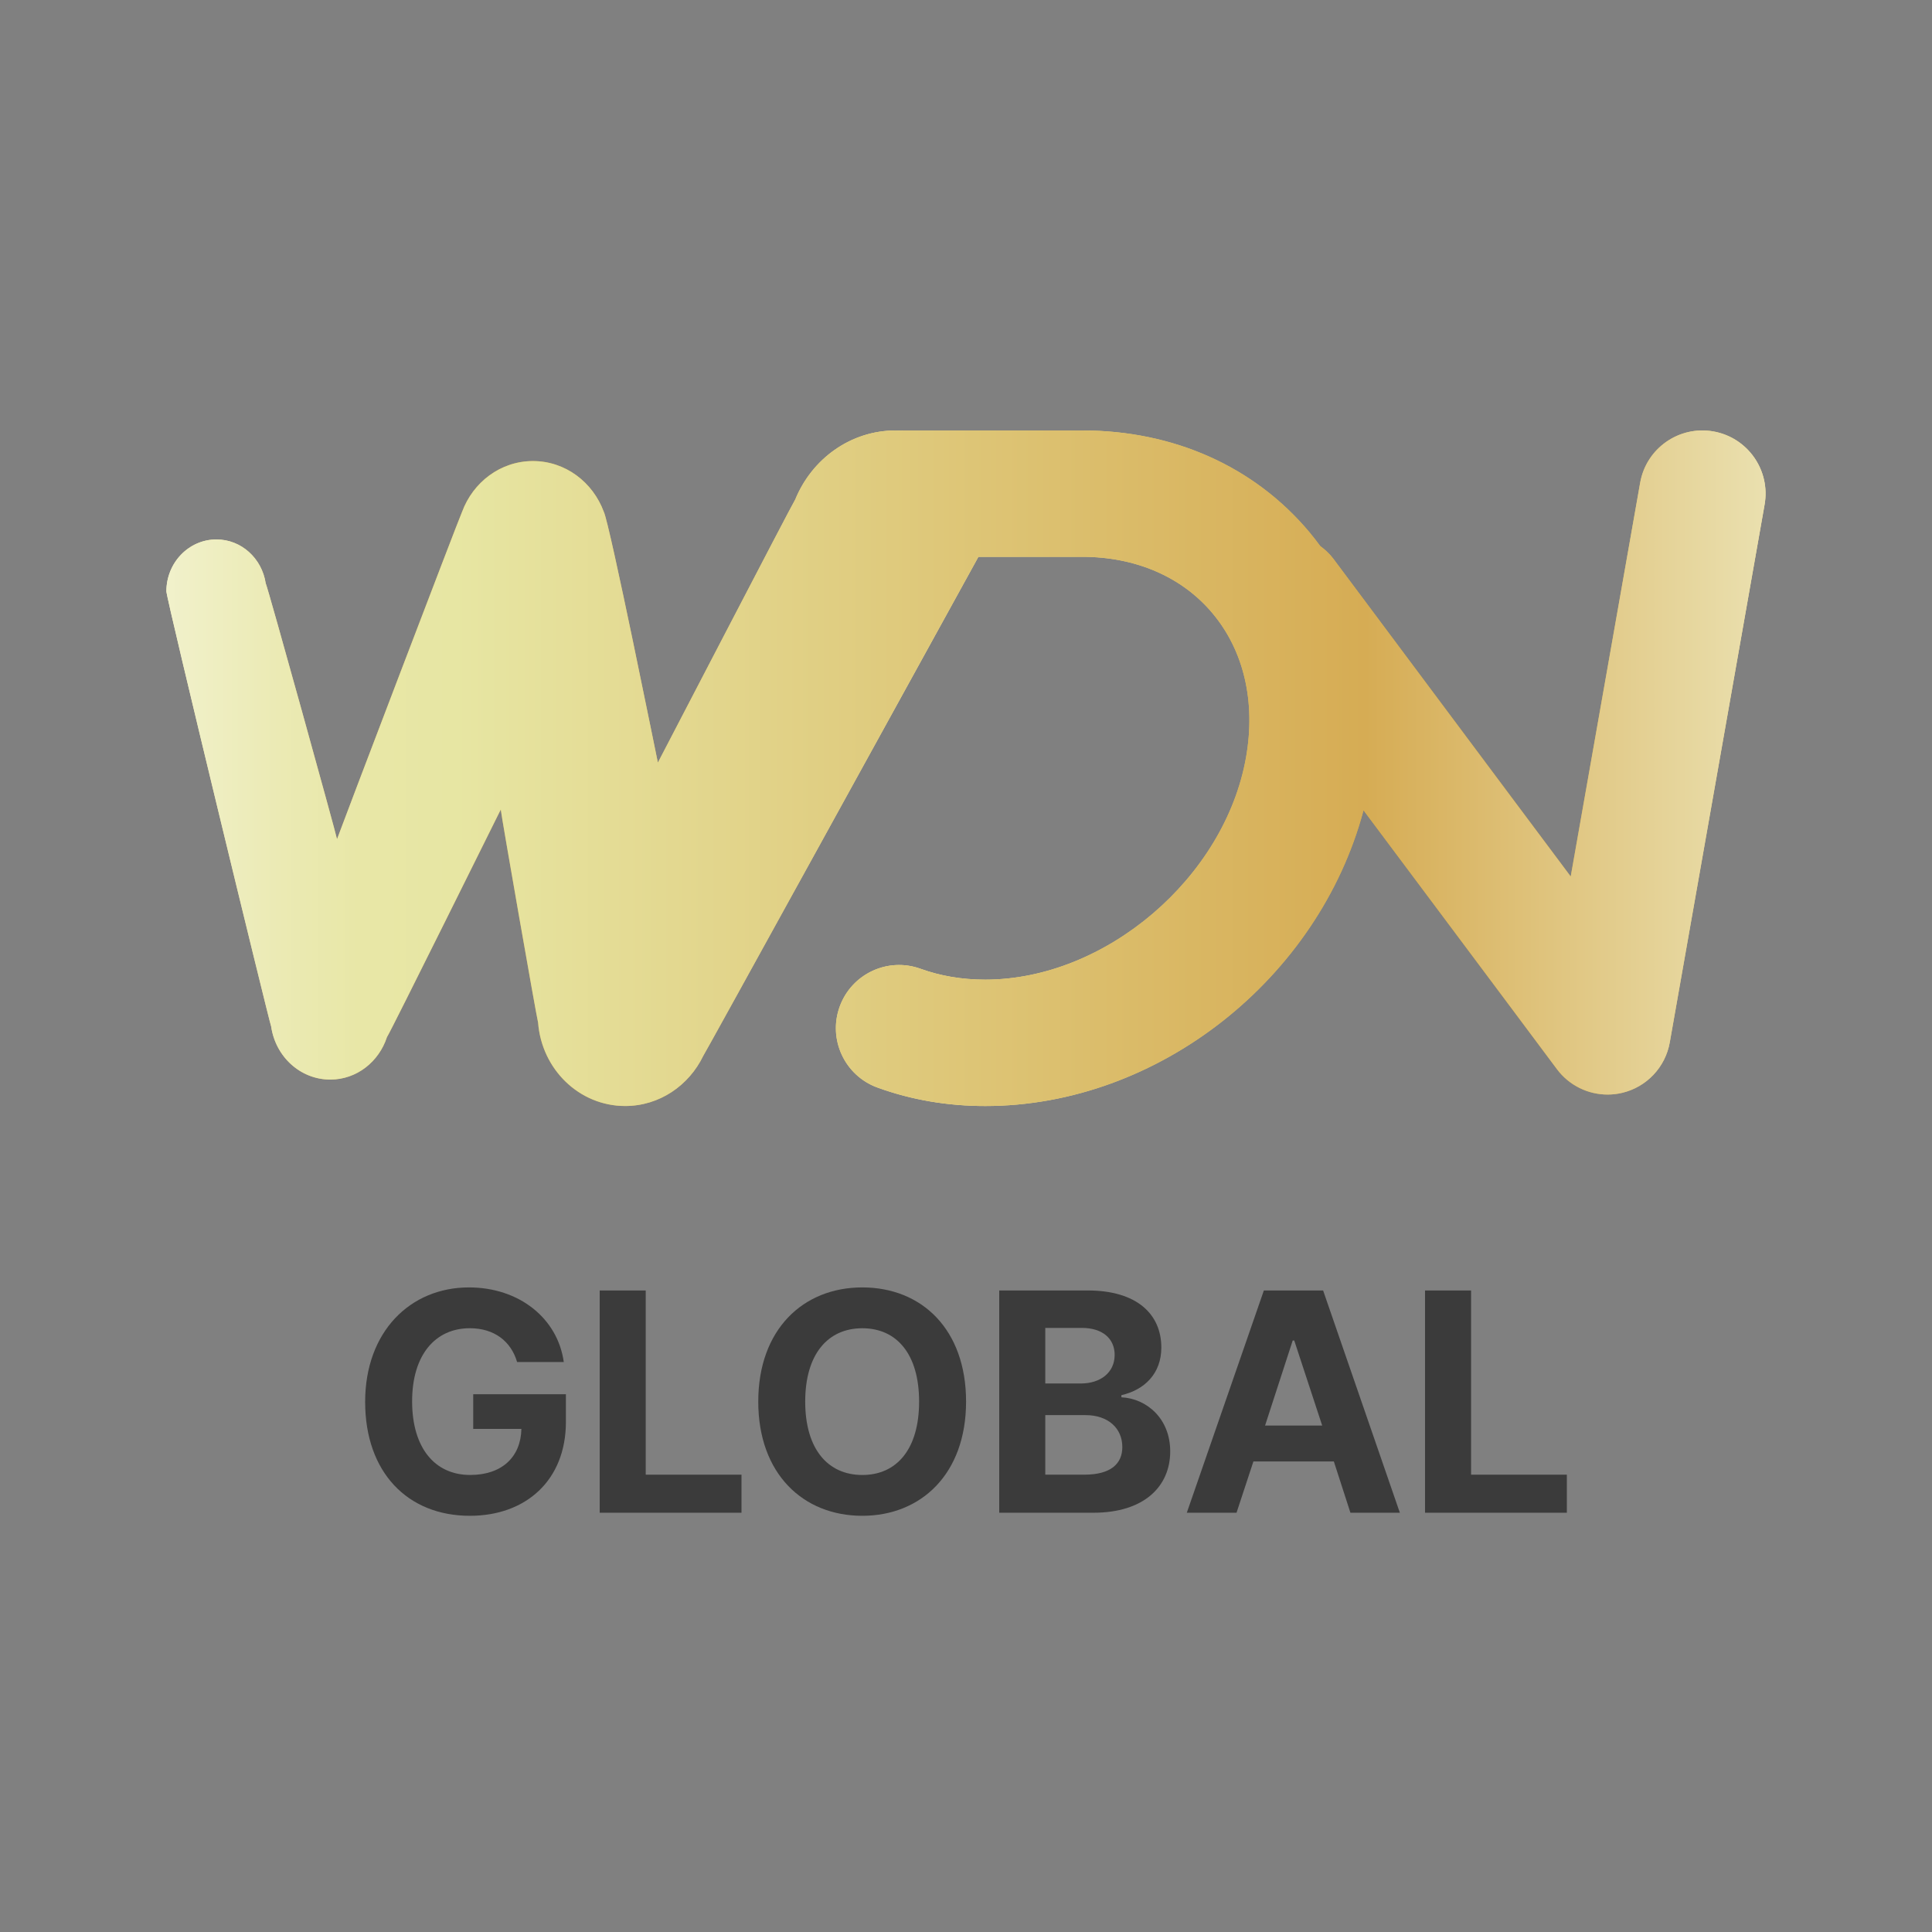<svg width="80" height="80" viewBox="0 0 80 80" fill="none" xmlns="http://www.w3.org/2000/svg">
<rect x="0" y="0" width="80" height="80" fill="#808080" stroke="none"/>
<path d="M70.946 17.864C69.526 17.614 68.167 18.563 67.916 19.987L65.04 36.294L55.207 23.131C55.052 22.924 54.866 22.758 54.669 22.611C54.523 22.413 54.372 22.218 54.213 22.028C51.938 19.317 48.598 17.824 44.807 17.824H37.402C37.37 17.824 37.34 17.833 37.307 17.834C37.235 17.83 37.163 17.824 37.09 17.824C35.22 17.824 33.615 19.003 32.929 20.684C32.774 20.925 27.27 31.532 27.241 31.579C27.22 31.497 25.244 21.671 25.003 21.195C24.55 19.967 23.412 19.091 22.068 19.091C20.724 19.091 19.586 19.967 19.133 21.195C19.028 21.402 14.018 34.55 13.956 34.748C13.956 34.747 13.955 34.745 13.954 34.744C13.917 34.522 11.097 24.346 11.002 24.151C10.846 23.124 9.996 22.337 8.963 22.337C7.818 22.337 6.89 23.299 6.89 24.485C6.89 24.803 11.145 42.303 11.228 42.503C11.406 43.746 12.43 44.703 13.678 44.703C14.772 44.703 15.691 43.964 16.023 42.945C16.174 42.732 20.688 33.608 20.736 33.521C20.755 33.766 22.216 42.109 22.282 42.346C22.43 44.277 23.985 45.797 25.886 45.797C27.302 45.797 28.525 44.951 29.119 43.721C29.183 43.642 37.644 28.271 40.514 23.056H44.806C47.024 23.056 48.941 23.885 50.204 25.39C51.507 26.942 52.001 29.061 51.596 31.357C50.716 36.348 45.77 40.565 40.797 40.565C39.843 40.565 38.943 40.414 38.121 40.116C36.761 39.622 35.262 40.324 34.769 41.682C34.276 43.039 34.977 44.541 36.335 45.034C37.731 45.541 39.232 45.798 40.797 45.798C47.968 45.798 54.603 40.515 56.461 33.553L64.47 44.273C64.971 44.943 65.752 45.323 66.566 45.323C66.767 45.323 66.97 45.3 67.171 45.252C68.186 45.011 68.961 44.189 69.142 43.161L73.068 20.895C73.319 19.472 72.369 18.115 70.946 17.864L70.946 17.864Z" fill="url(#paint0_linear_533_10670)"/>
<path style="mix-blend-mode:color-burn" d="M70.946 17.864C69.526 17.614 68.167 18.563 67.916 19.987L65.04 36.294L55.207 23.131C55.052 22.924 54.866 22.758 54.669 22.611C54.523 22.413 54.372 22.218 54.213 22.028C51.938 19.317 48.598 17.824 44.807 17.824H37.402C37.37 17.824 37.34 17.833 37.307 17.834C37.235 17.83 37.163 17.824 37.09 17.824C35.22 17.824 33.615 19.003 32.929 20.684C32.774 20.925 27.27 31.532 27.241 31.579C27.22 31.497 25.244 21.671 25.003 21.195C24.55 19.967 23.412 19.091 22.068 19.091C20.724 19.091 19.586 19.967 19.133 21.195C19.028 21.402 14.018 34.55 13.956 34.748C13.956 34.747 13.955 34.745 13.954 34.744C13.917 34.522 11.097 24.346 11.002 24.151C10.846 23.124 9.996 22.337 8.963 22.337C7.818 22.337 6.89 23.299 6.89 24.485C6.89 24.803 11.145 42.303 11.228 42.503C11.406 43.746 12.43 44.703 13.678 44.703C14.772 44.703 15.691 43.964 16.023 42.945C16.174 42.732 20.688 33.608 20.736 33.521C20.755 33.766 22.216 42.109 22.282 42.346C22.43 44.277 23.985 45.797 25.886 45.797C27.302 45.797 28.525 44.951 29.119 43.721C29.183 43.642 37.644 28.271 40.514 23.056H44.806C47.024 23.056 48.941 23.885 50.204 25.39C51.507 26.942 52.001 29.061 51.596 31.357C50.716 36.348 45.77 40.565 40.797 40.565C39.843 40.565 38.943 40.414 38.121 40.116C36.761 39.622 35.262 40.324 34.769 41.682C34.276 43.039 34.977 44.541 36.335 45.034C37.731 45.541 39.232 45.798 40.797 45.798C47.968 45.798 54.603 40.515 56.461 33.553L64.47 44.273C64.971 44.943 65.752 45.323 66.566 45.323C66.767 45.323 66.97 45.3 67.171 45.252C68.186 45.011 68.961 44.189 69.142 43.161L73.068 20.895C73.319 19.472 72.369 18.115 70.946 17.864L70.946 17.864Z" fill="url(#paint1_linear_533_10670)"/>
<path d="M19.455 54.999C18.031 54.999 17.065 56.093 17.065 58.025C17.065 59.957 18.006 61.075 19.468 61.075C20.783 61.075 21.565 60.332 21.59 59.169H19.595V57.732H23.433V58.876C23.433 61.292 21.781 62.766 19.455 62.766C16.874 62.766 15.12 60.961 15.12 58.05C15.12 55.139 16.989 53.309 19.417 53.309C21.489 53.309 23.09 54.58 23.345 56.398H21.412C21.158 55.533 20.459 54.999 19.455 54.999H19.455Z" fill="#3B3B3B"/>
<path d="M24.832 53.436H26.738V61.063H30.704V62.639H24.832V53.435V53.436Z" fill="#3B3B3B"/>
<path d="M35.707 62.766C33.253 62.766 31.398 61.025 31.398 58.038C31.398 55.051 33.253 53.309 35.707 53.309C38.16 53.309 40.003 55.038 40.003 58.038C40.003 61.037 38.134 62.766 35.707 62.766ZM35.707 55C34.283 55 33.342 56.067 33.342 58.038C33.342 60.008 34.283 61.076 35.707 61.076C37.13 61.076 38.058 60.008 38.058 58.038C38.058 56.067 37.13 55 35.707 55Z" fill="#3B3B3B"/>
<path d="M41.376 53.435H45.037C47.071 53.435 48.088 54.414 48.088 55.8C48.088 56.88 47.388 57.554 46.435 57.77V57.859C47.477 57.91 48.456 58.736 48.456 60.097C48.456 61.559 47.363 62.639 45.278 62.639H41.376V53.435H41.376ZM46.156 56.105C46.156 55.444 45.672 54.986 44.795 54.986H43.283V57.287H44.757C45.558 57.287 46.155 56.842 46.155 56.105H46.156ZM46.473 59.919C46.473 59.143 45.889 58.597 44.948 58.597H43.283V61.063H44.897C46.003 61.063 46.473 60.605 46.473 59.919Z" fill="#3B3B3B"/>
<path d="M49.143 62.639L52.334 53.435H54.787L57.965 62.639H55.918L55.232 60.516H51.901L51.202 62.639H49.143ZM54.749 59.029L53.592 55.508H53.528L52.384 59.029H54.749Z" fill="#3B3B3B"/>
<path d="M59.007 53.436H60.914V61.063H64.88V62.639H59.007V53.435V53.436Z" fill="#3B3B3B"/>
<defs>
<linearGradient id="paint0_linear_533_10670" x1="6.891" y1="31.811" x2="73.109" y2="31.811" gradientUnits="userSpaceOnUse">
<stop stop-color="#FEF9C3"/>
<stop offset="0.01" stop-color="#F8EFB4"/>
<stop offset="0.06" stop-color="#E9D58D"/>
<stop offset="0.1" stop-color="#DDC16E"/>
<stop offset="0.14" stop-color="#D4B257"/>
<stop offset="0.18" stop-color="#CFA94A"/>
<stop offset="0.22" stop-color="#CEA746"/>
<stop offset="0.48" stop-color="#FFEB99"/>
<stop offset="0.84" stop-color="#C5982A"/>
<stop offset="1" stop-color="#FFEB99"/>
</linearGradient>
<linearGradient id="paint1_linear_533_10670" x1="6.891" y1="31.811" x2="73.109" y2="31.811" gradientUnits="userSpaceOnUse">
<stop stop-color="#F1F1CB"/>
<stop offset="0.07" stop-color="#EBEAB4"/>
<stop offset="0.12" stop-color="#E8E7A7"/>
<stop offset="0.18" stop-color="#E7E6A3"/>
<stop offset="0.75" stop-color="#D6AC54"/>
<stop offset="1" stop-color="#EAE0AF"/>
</linearGradient>
</defs>
</svg>
